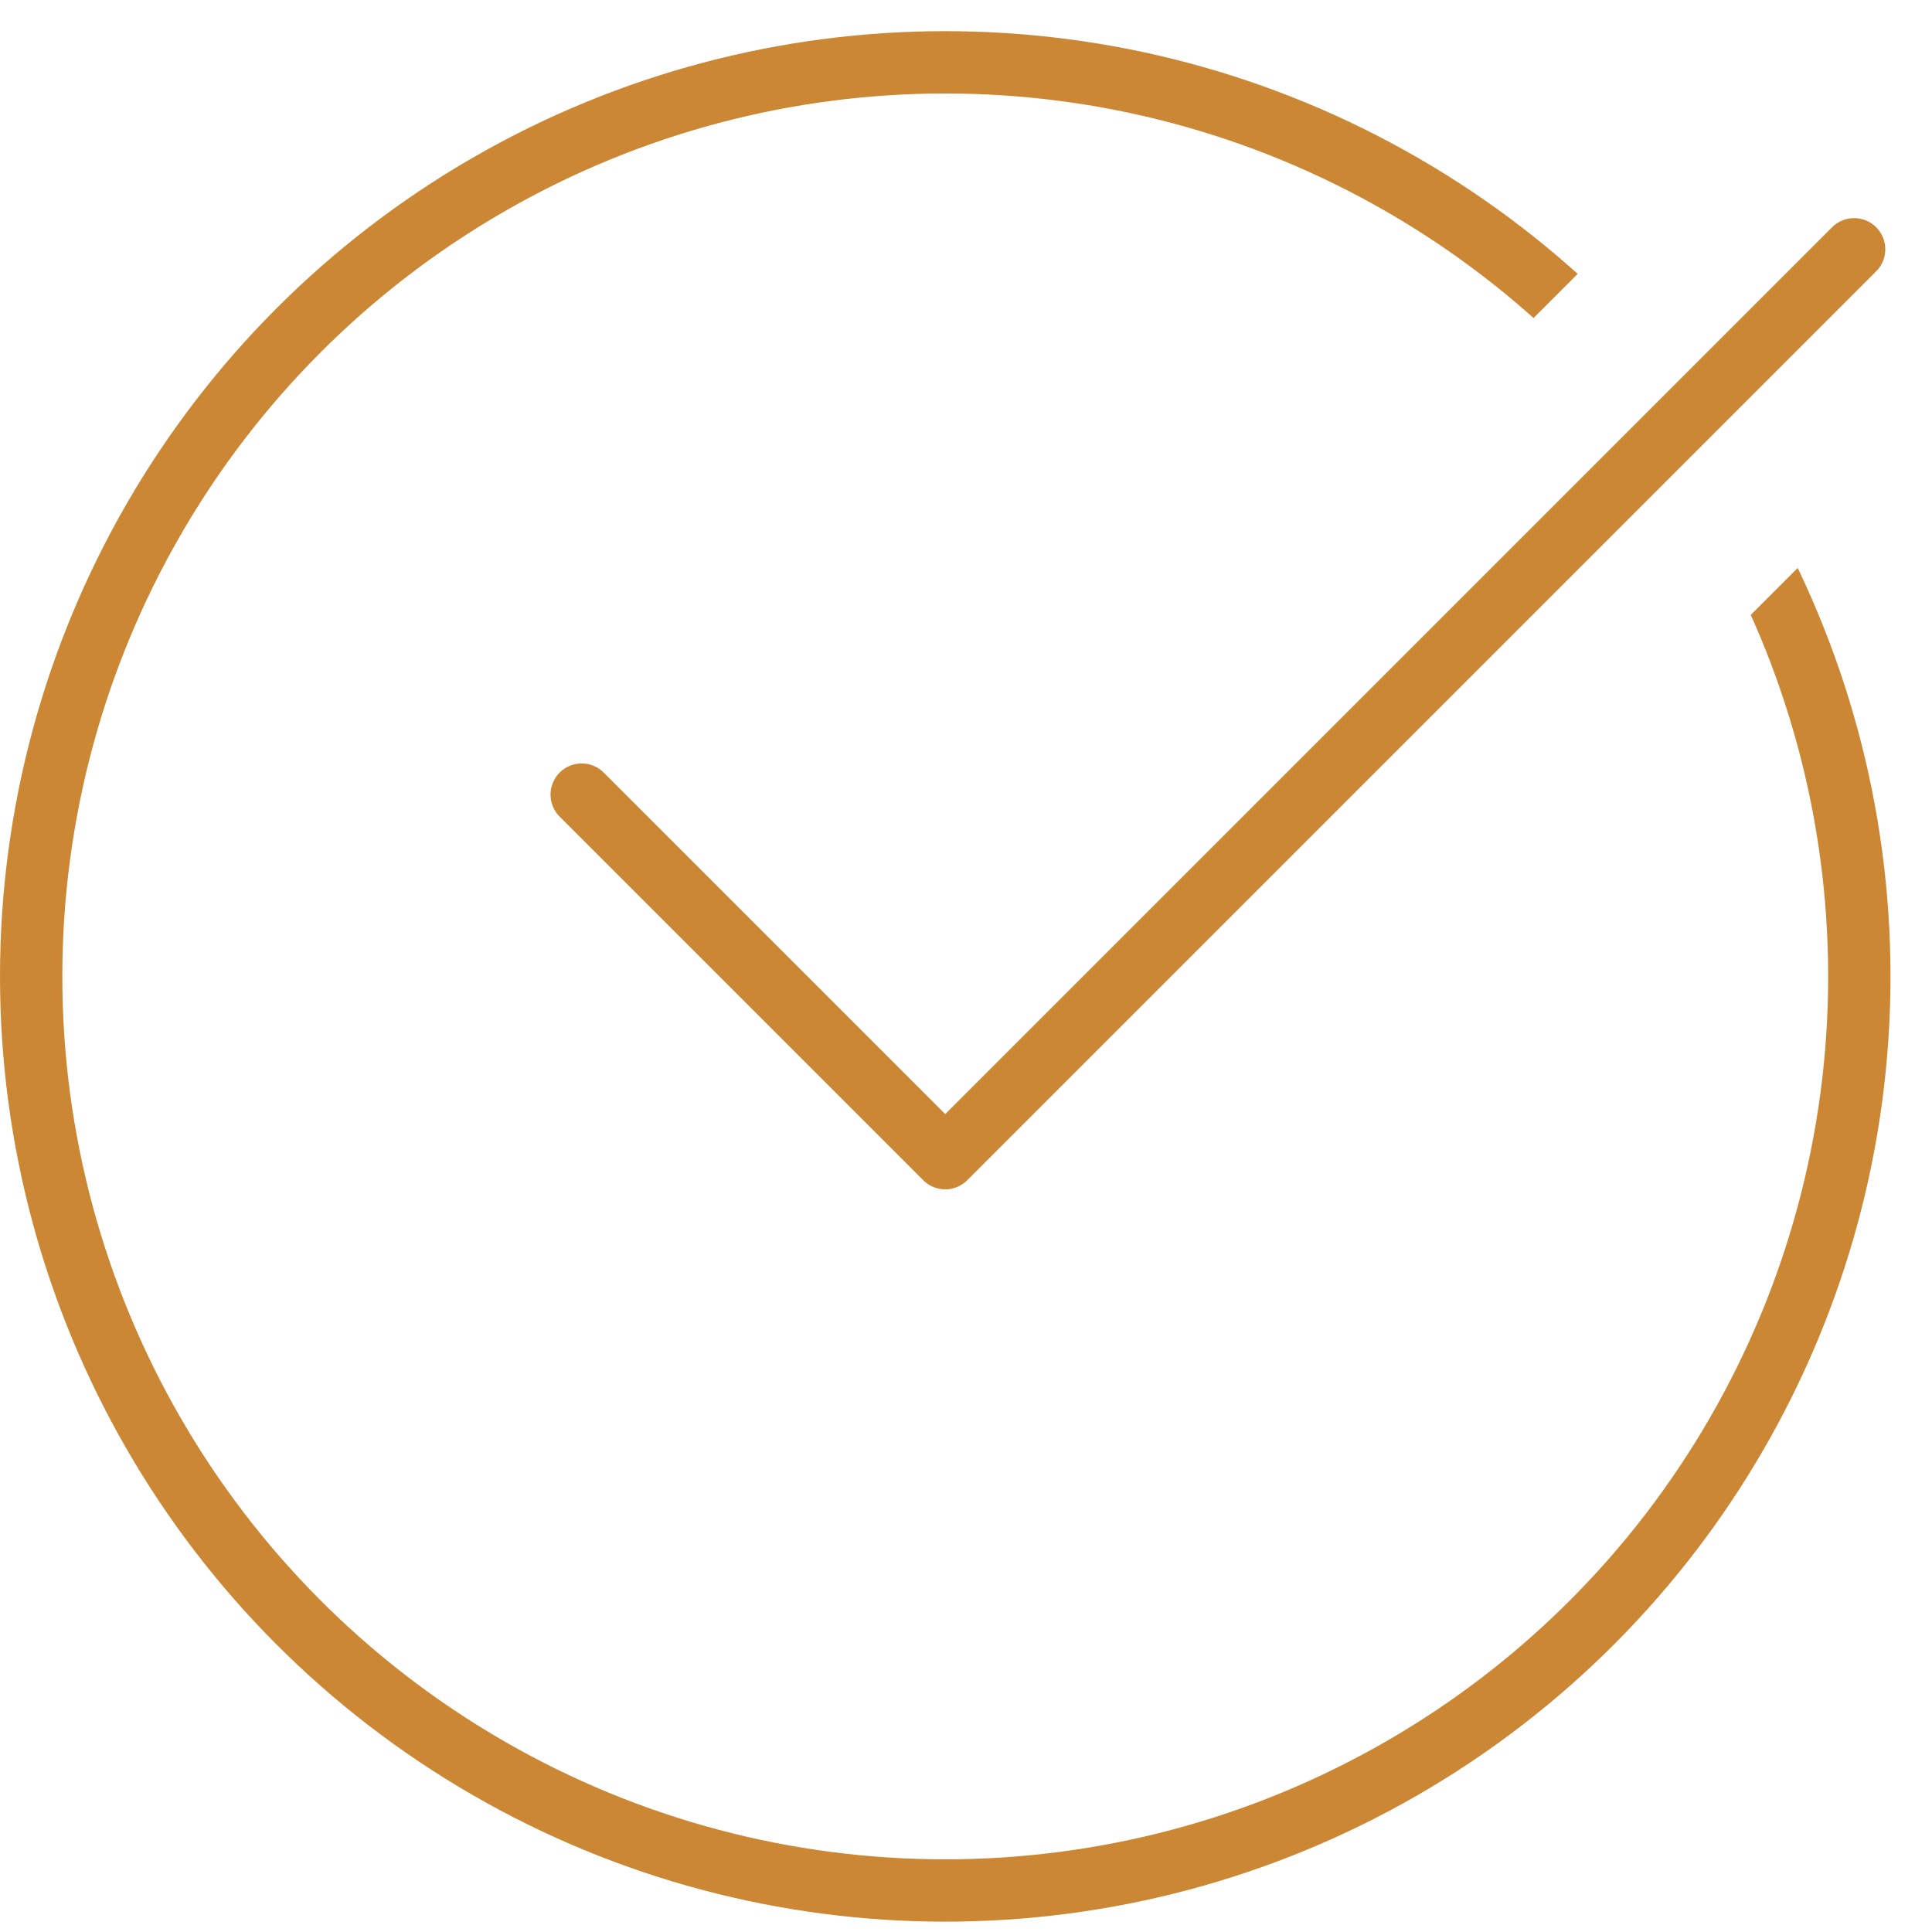 <svg width="62" height="62" viewBox="0 0 62 62" fill="none" xmlns="http://www.w3.org/2000/svg">
<rect width="62" height="62" fill="white"/>
<circle cx="30.334" cy="31.334" r="29.334" fill="white" stroke="#CB8734" stroke-width="2"/>
<rect x="53.751" y="5.667" width="11.667" height="11.667" transform="rotate(45 53.751 5.667)" fill="white"/>
<path d="M18.667 25.5L30.334 37.167L59.501 8" stroke="#CB8734" stroke-width="2" stroke-linecap="round" stroke-linejoin="round"/>
</svg>
